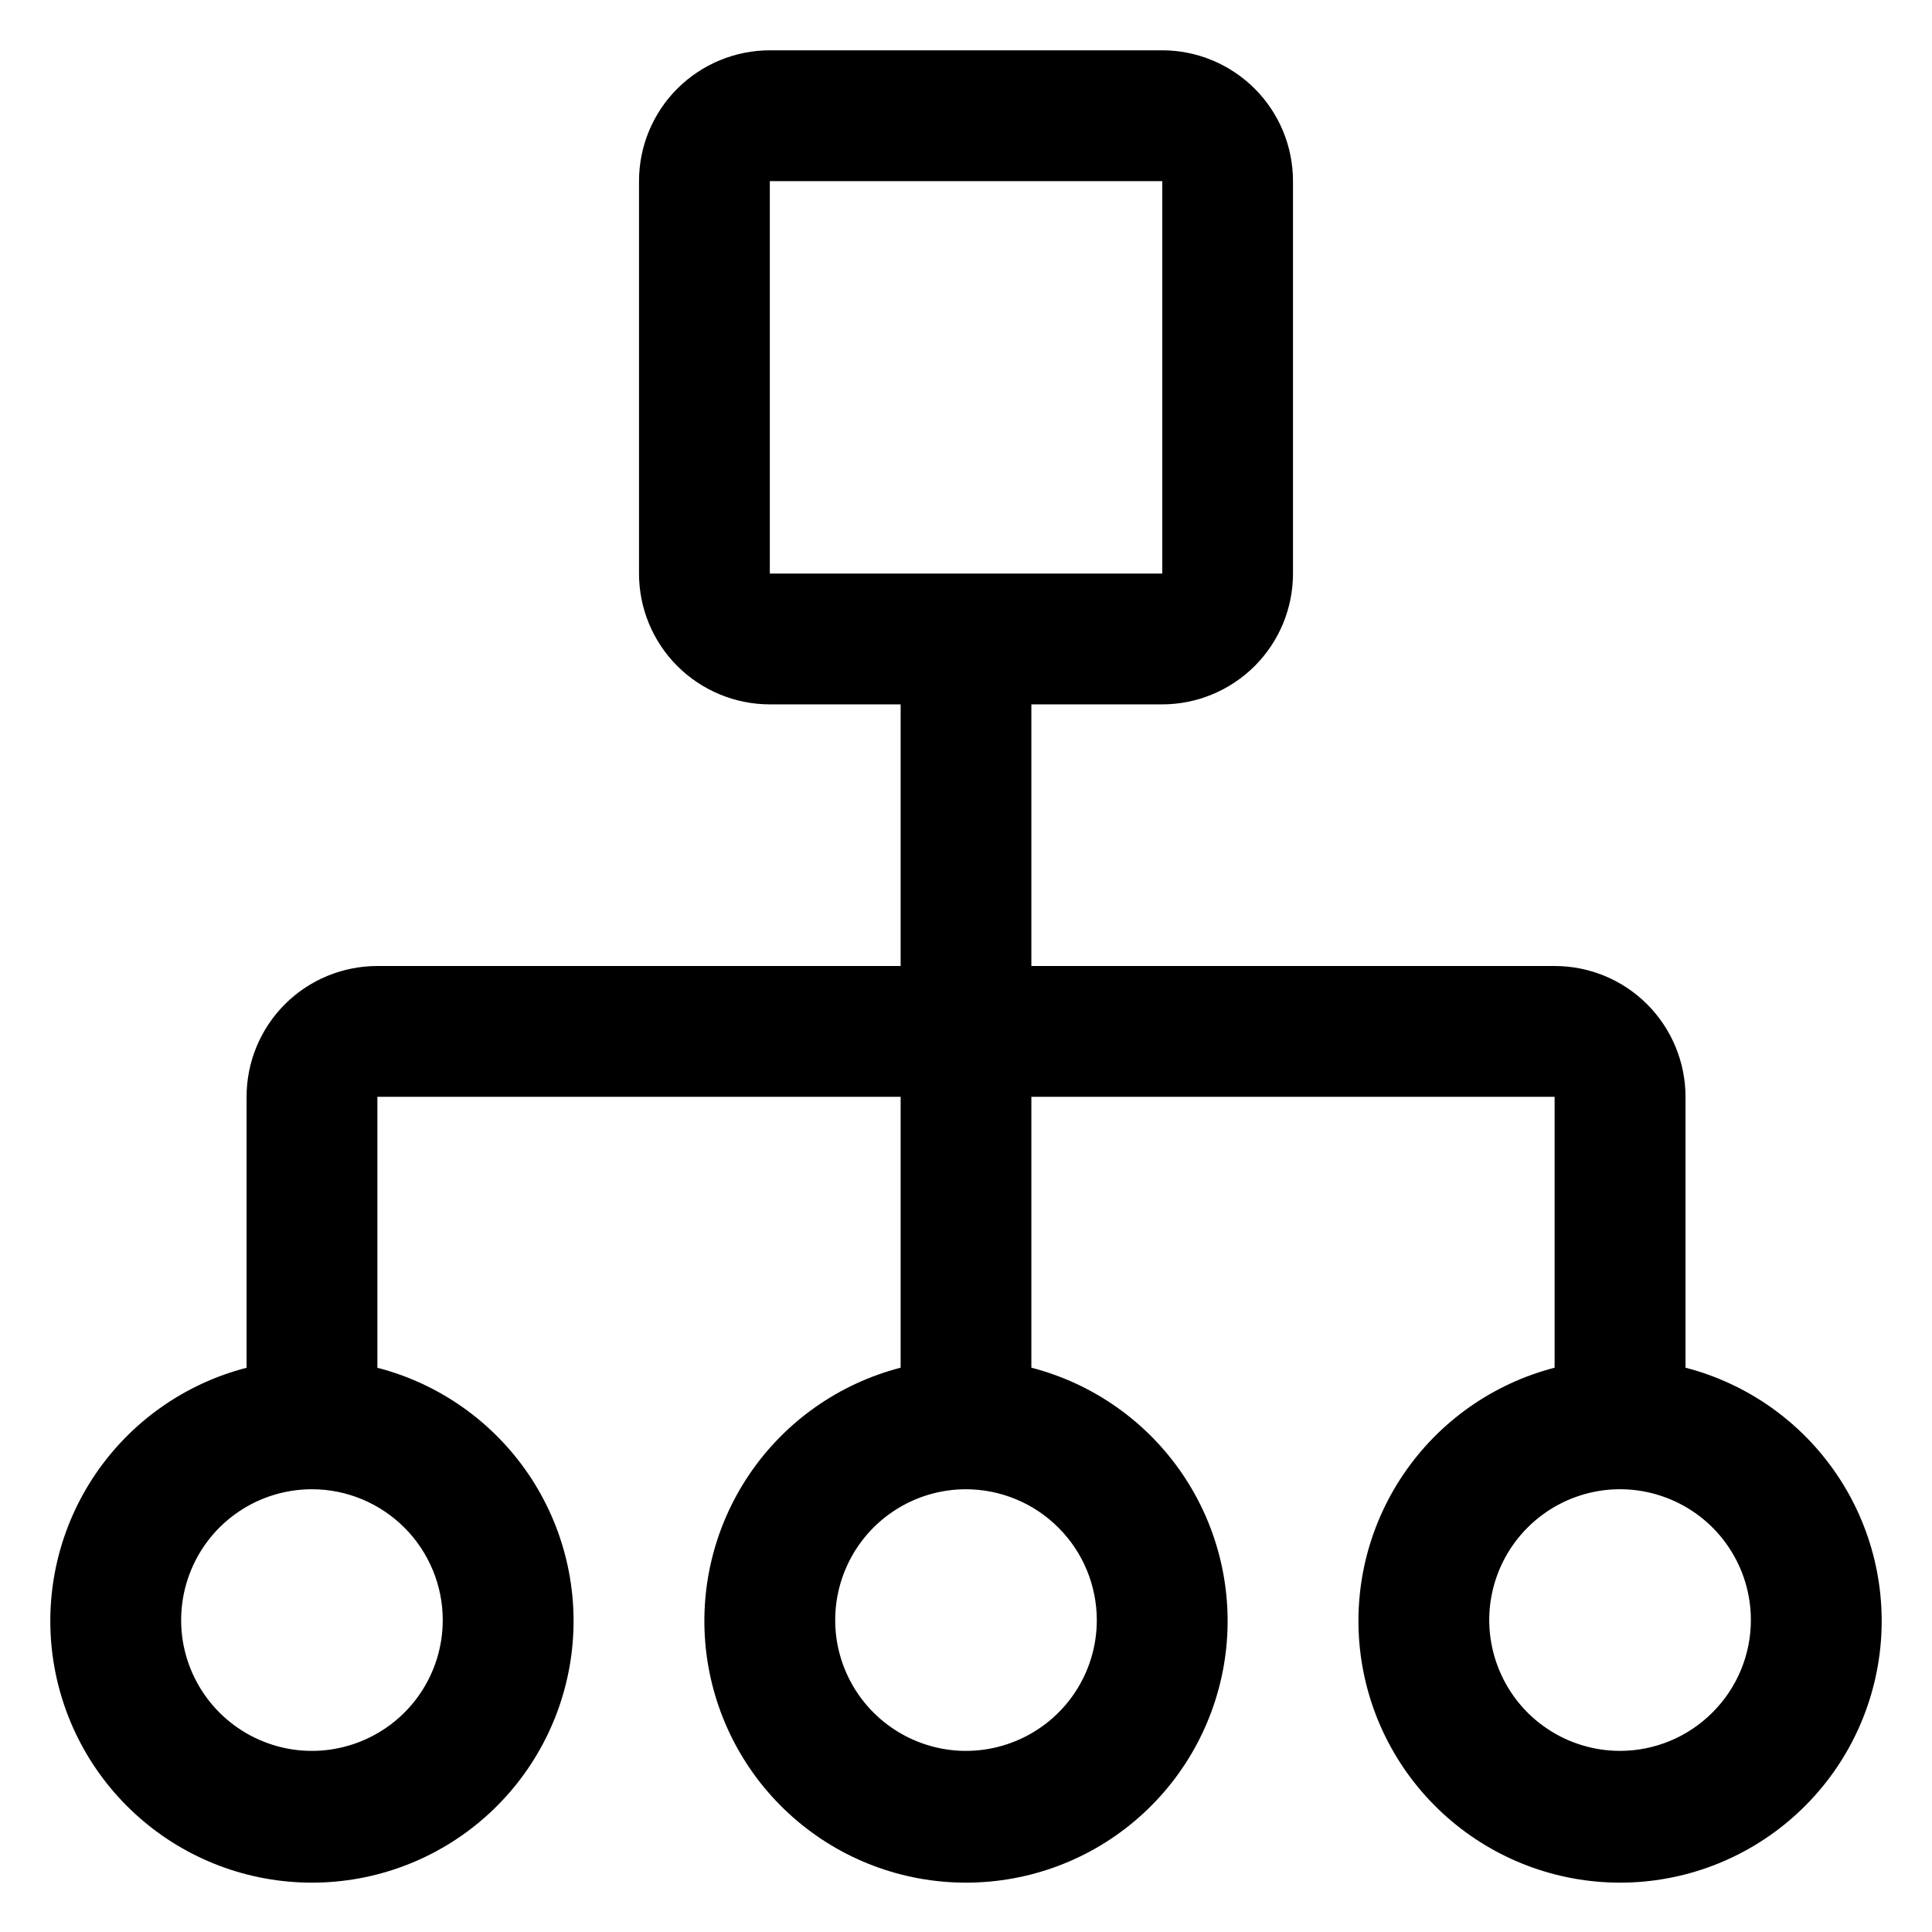 <svg width="24" height="24" viewBox="0 0 24 24" fill="none" xmlns="http://www.w3.org/2000/svg">
<path d="M20.938 16.99V13.625C20.938 13.194 20.766 12.781 20.462 12.476C20.157 12.171 19.744 12 19.312 12H12.812V8.75H14.438C14.868 8.75 15.281 8.578 15.586 8.274C15.891 7.969 16.062 7.556 16.062 7.125V2.25C16.062 1.819 15.891 1.406 15.586 1.101C15.281 0.797 14.868 0.625 14.438 0.625H9.563C9.132 0.625 8.719 0.797 8.414 1.101C8.109 1.406 7.938 1.819 7.938 2.25V7.125C7.938 7.556 8.109 7.969 8.414 8.274C8.719 8.578 9.132 8.75 9.563 8.75H11.188V12H4.688C4.257 12 3.843 12.171 3.538 12.476C3.234 12.781 3.063 13.194 3.063 13.625V16.991C2.297 17.188 1.629 17.659 1.185 18.313C0.741 18.968 0.551 19.762 0.651 20.547C0.751 21.331 1.133 22.053 1.727 22.576C2.32 23.099 3.084 23.387 3.875 23.387C4.666 23.387 5.43 23.099 6.023 22.576C6.617 22.053 6.999 21.331 7.099 20.547C7.199 19.762 7.009 18.968 6.565 18.313C6.121 17.659 5.453 17.188 4.688 16.991V13.625H11.188V16.99C10.422 17.188 9.754 17.658 9.31 18.313C8.866 18.968 8.676 19.762 8.776 20.547C8.876 21.331 9.258 22.053 9.852 22.576C10.445 23.099 11.209 23.387 12 23.387C12.791 23.387 13.555 23.099 14.148 22.576C14.742 22.053 15.124 21.331 15.224 20.547C15.324 19.762 15.134 18.968 14.69 18.313C14.246 17.658 13.578 17.188 12.812 16.99V13.625H19.312V16.99C18.547 17.188 17.879 17.658 17.435 18.313C16.991 18.967 16.801 19.762 16.901 20.546C17.001 21.331 17.383 22.052 17.977 22.575C18.57 23.098 19.334 23.387 20.125 23.387C20.916 23.387 21.68 23.098 22.273 22.575C22.867 22.052 23.249 21.331 23.349 20.546C23.449 19.762 23.259 18.967 22.815 18.313C22.371 17.658 21.703 17.188 20.938 16.99ZM9.563 2.25H14.438L14.438 7.125H9.563V2.25ZM5.5 20.125C5.5 20.446 5.405 20.761 5.226 21.028C5.048 21.295 4.794 21.503 4.497 21.626C4.2 21.749 3.873 21.782 3.558 21.719C3.243 21.656 2.953 21.501 2.726 21.274C2.499 21.047 2.344 20.757 2.281 20.442C2.219 20.127 2.251 19.8 2.374 19.503C2.497 19.206 2.705 18.952 2.972 18.774C3.239 18.595 3.554 18.5 3.875 18.5C4.306 18.5 4.719 18.672 5.024 18.977C5.328 19.281 5.5 19.694 5.5 20.125ZM13.625 20.125C13.625 20.446 13.53 20.761 13.351 21.028C13.173 21.295 12.919 21.503 12.622 21.626C12.325 21.749 11.998 21.782 11.683 21.719C11.368 21.656 11.078 21.501 10.851 21.274C10.624 21.047 10.469 20.757 10.406 20.442C10.344 20.127 10.376 19.8 10.499 19.503C10.622 19.206 10.83 18.952 11.097 18.774C11.364 18.595 11.679 18.5 12 18.5C12.431 18.501 12.844 18.672 13.148 18.977C13.453 19.281 13.624 19.694 13.625 20.125ZM20.125 21.75C19.804 21.75 19.489 21.655 19.222 21.476C18.955 21.298 18.747 21.044 18.624 20.747C18.501 20.45 18.468 20.123 18.531 19.808C18.594 19.493 18.749 19.203 18.976 18.976C19.203 18.749 19.493 18.594 19.808 18.531C20.123 18.468 20.45 18.501 20.747 18.624C21.044 18.747 21.298 18.955 21.476 19.222C21.655 19.489 21.75 19.804 21.75 20.125C21.75 20.556 21.578 20.969 21.273 21.273C20.969 21.578 20.556 21.75 20.125 21.75Z" fill="black"/>
</svg>
